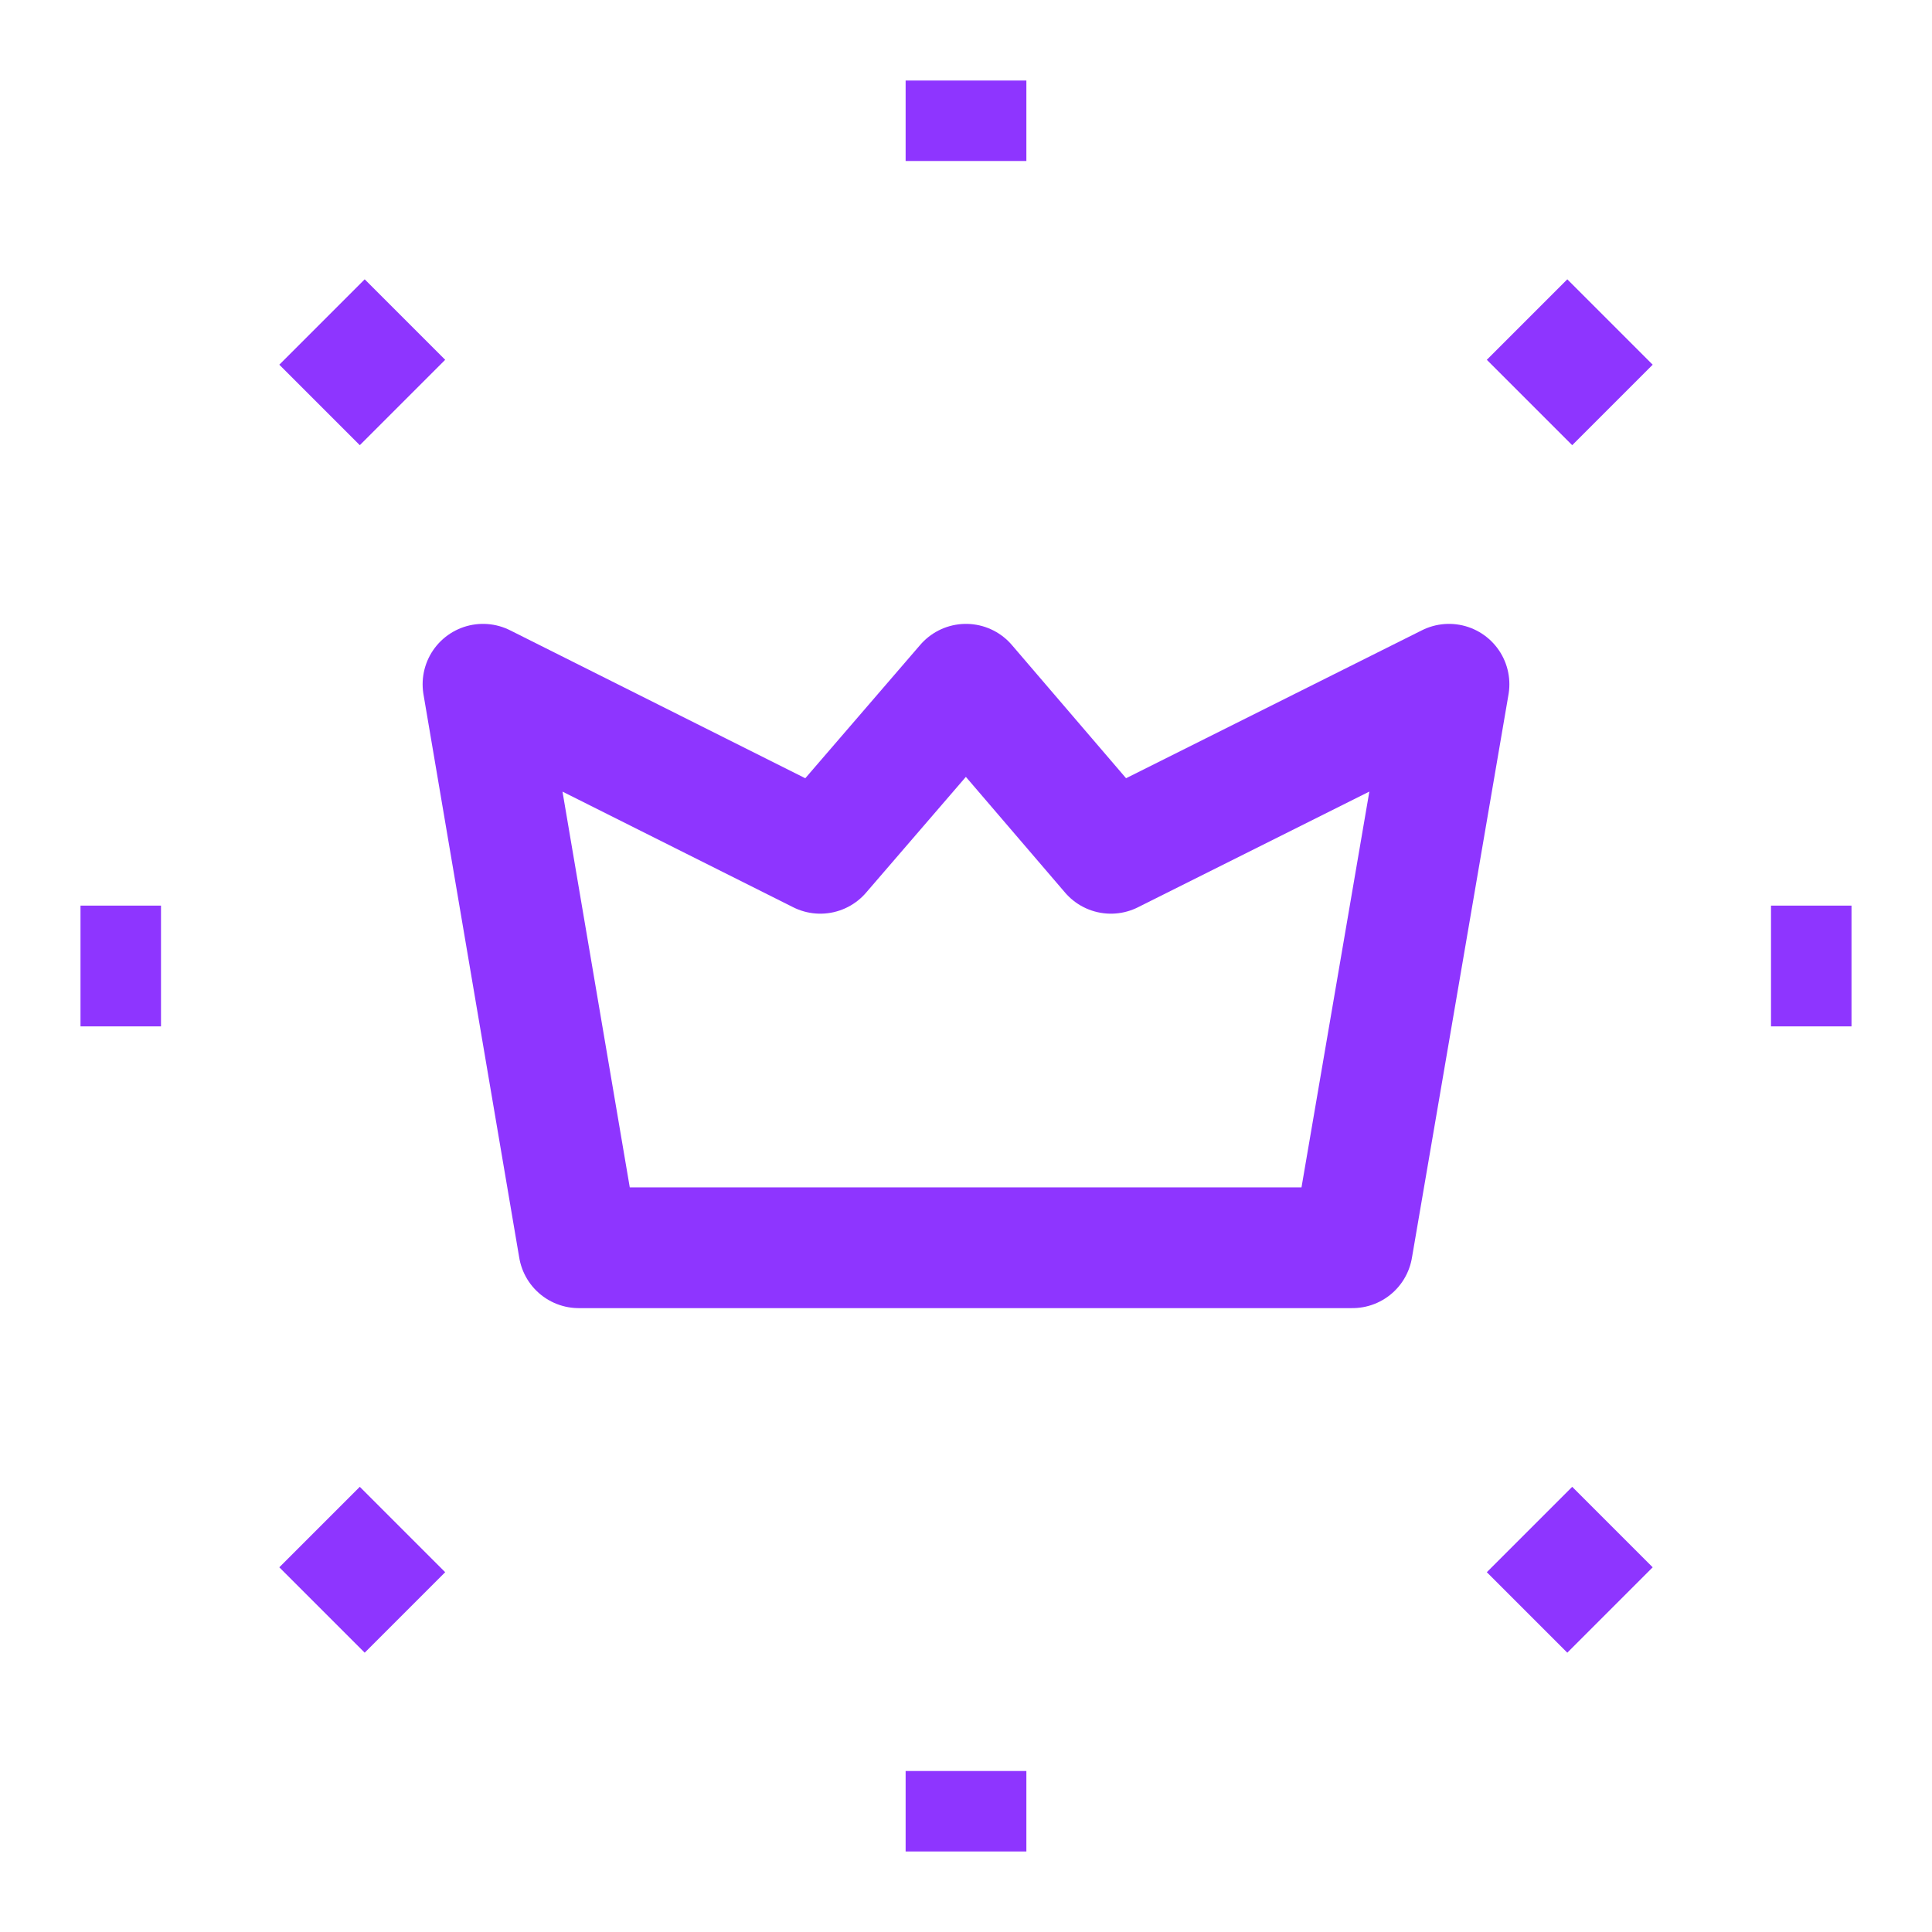 <svg width="24" height="24" viewBox="0 0 24 24" fill="none" xmlns="http://www.w3.org/2000/svg" xmlns:xlink="http://www.w3.org/1999/xlink">
	<desc>
			Created with Pixso.
	</desc>
	<defs>
		<clipPath id="clip106_37012">
			<rect id="Frame" width="24" height="24" fill="white" fill-opacity="0"/>
		</clipPath>
		<clipPath id="clip106_37013">
			<rect id="Crown_shine" width="24" height="24" fill="white" fill-opacity="0"/>
		</clipPath>
	</defs>
	<rect id="Crown_shine" width="24" height="24" fill="#FFFFFF" fill-opacity="0"/>
	<g clip-path="url(#clip106_37013)">
		<rect id="Frame" width="24" height="24" fill="#FFFFFF" fill-opacity="0"/>
		<g clip-path="url(#clip106_37012)">
			<path id="Vector" d="M22 12L23 12M12 2L12 1M12 23L12 22M20 20L19 19M20 4L19 5M4 20L5 19M4 4L5 5M1 12L2 12M18 8.5L13.8 10.6L12 8.5L10.19 10.6L6 8.5L7.19 15.5L16.8 15.5L18 8.5Z" stroke="#8E35FF" stroke-opacity="1" stroke-width="1.5" stroke-linejoin="round"/>
		</g>
	</g>
</svg>
